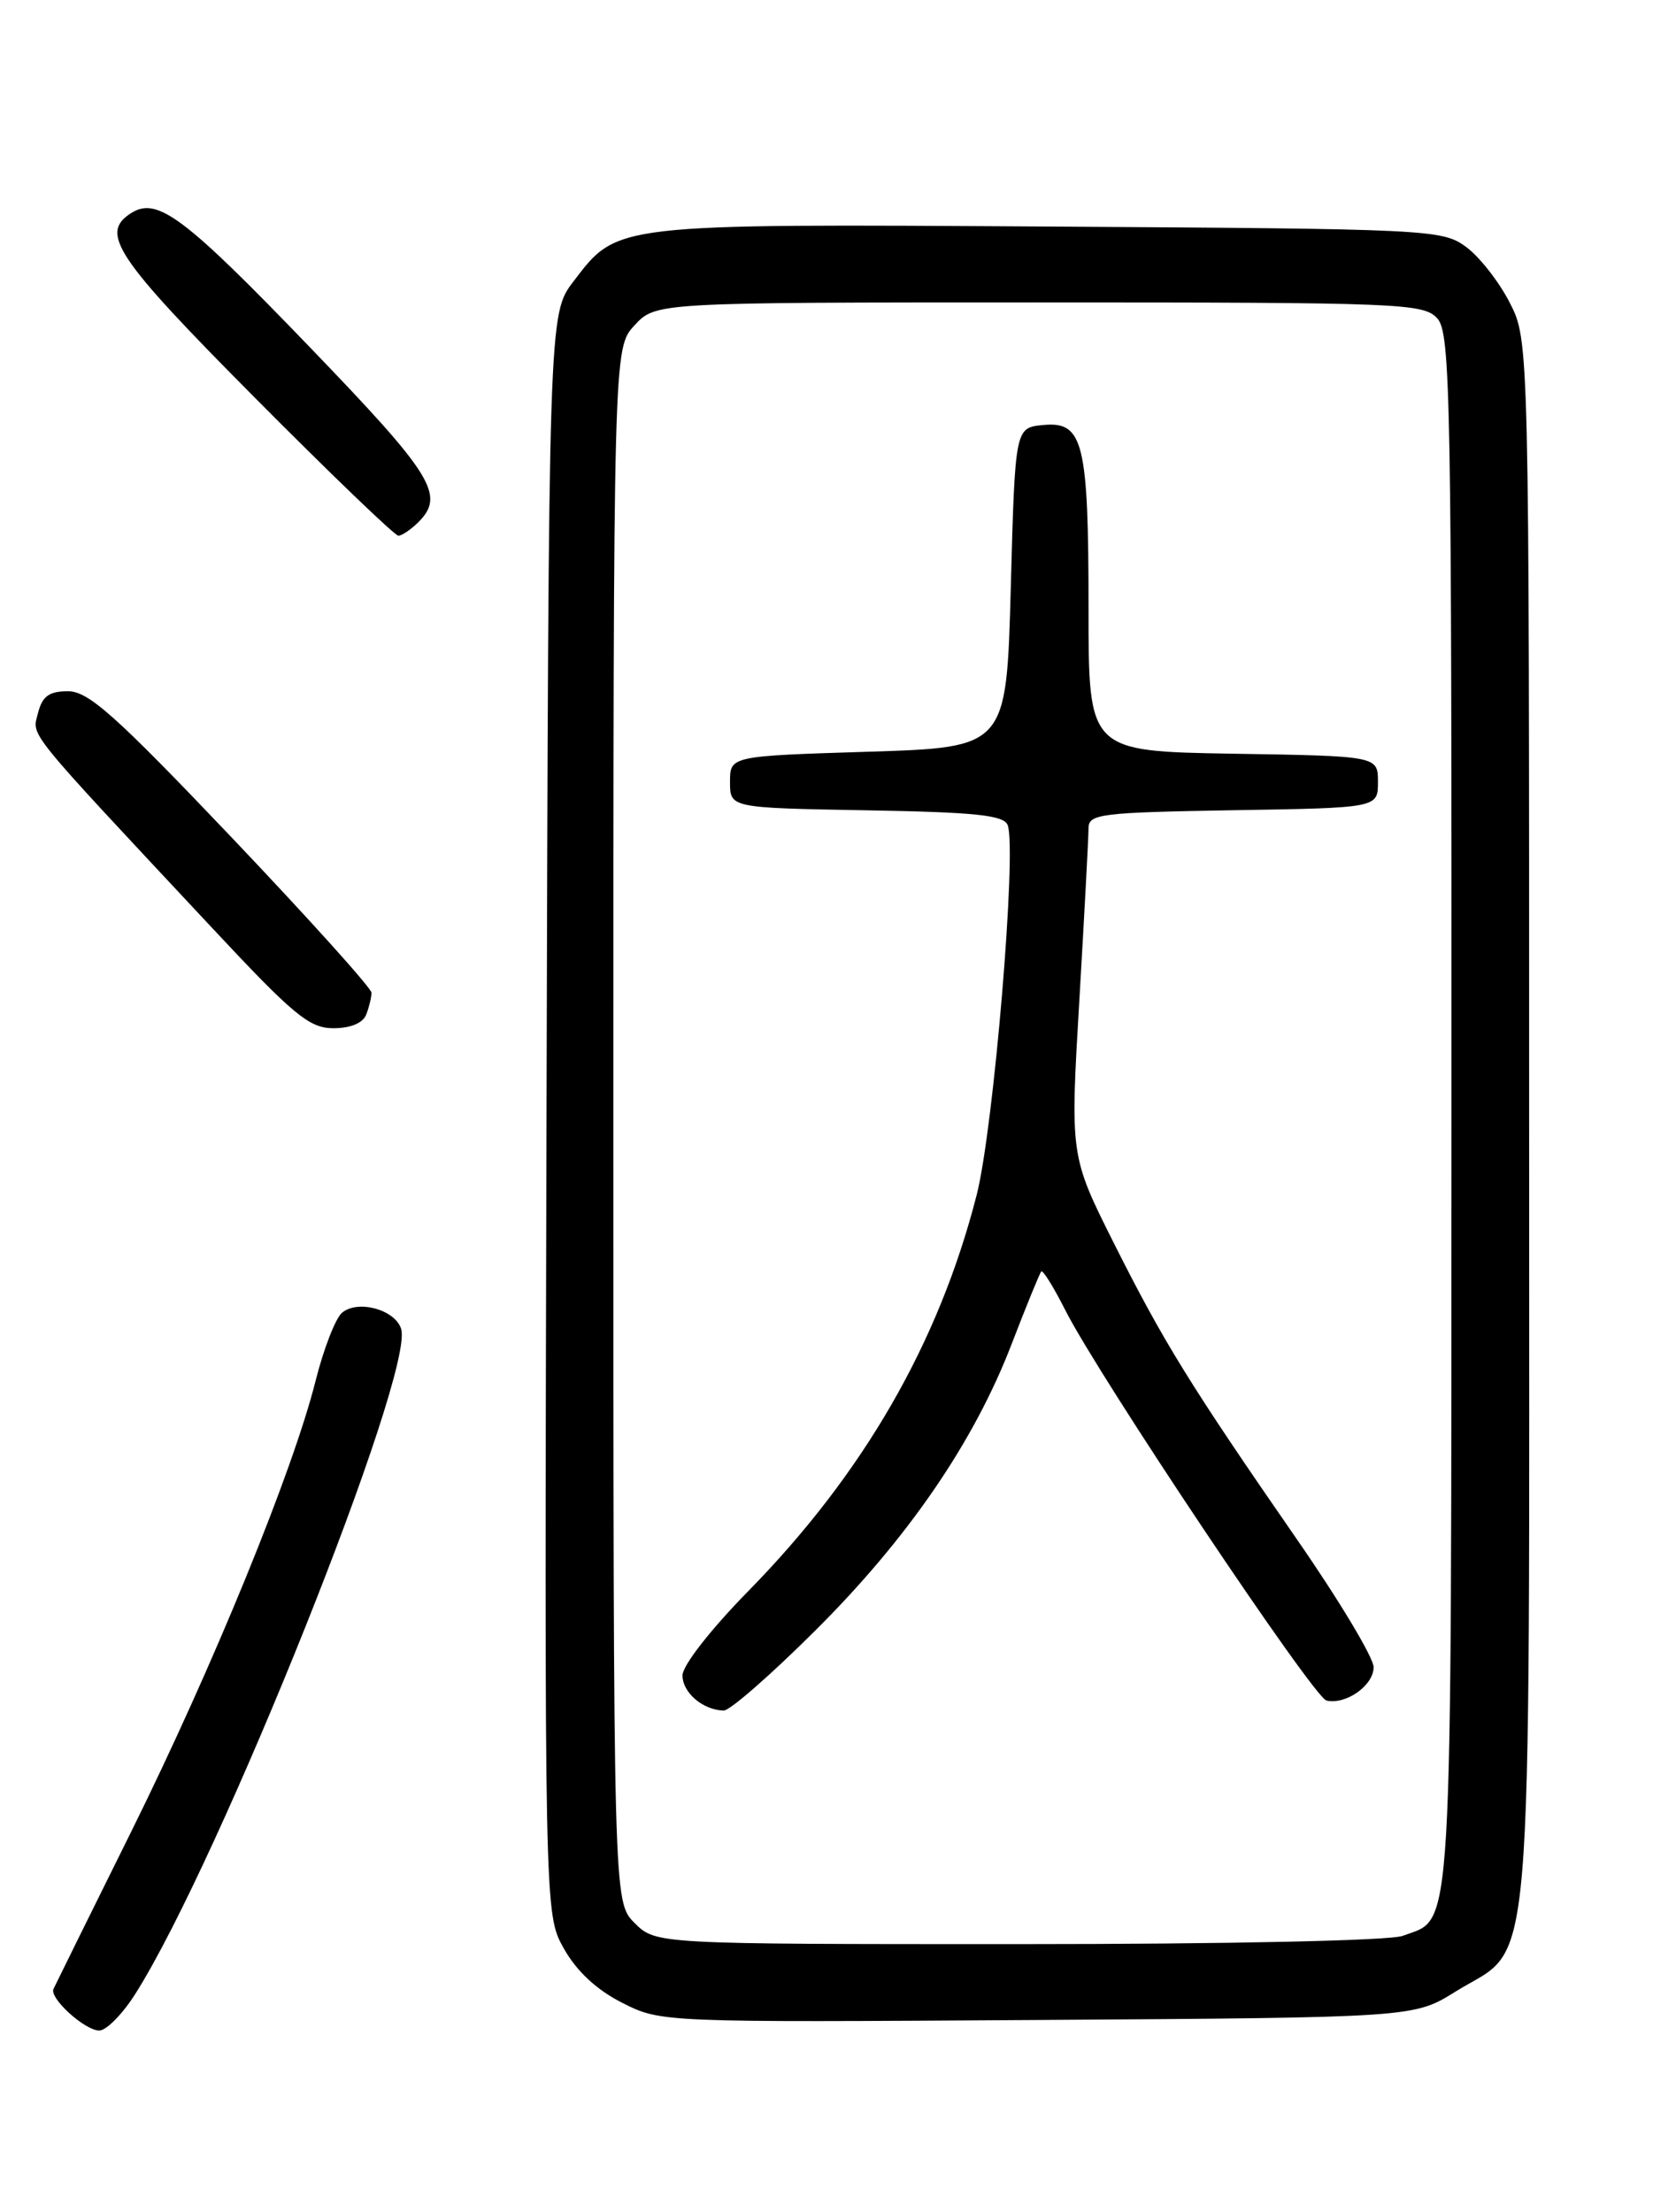 <?xml version="1.0" encoding="UTF-8" standalone="no"?>
<!DOCTYPE svg PUBLIC "-//W3C//DTD SVG 1.1//EN" "http://www.w3.org/Graphics/SVG/1.1/DTD/svg11.dtd" >
<svg xmlns="http://www.w3.org/2000/svg" xmlns:xlink="http://www.w3.org/1999/xlink" version="1.1" viewBox="0 0 194 256">
 <g >
 <path fill="currentColor"
d=" M 15.67 230.75 C 25.44 215.33 48.03 158.82 46.43 153.79 C 45.73 151.57 41.44 150.39 39.60 151.92 C 38.85 152.54 37.47 156.07 36.54 159.77 C 33.91 170.26 24.67 192.84 15.18 212.00 C 10.41 221.62 6.36 229.81 6.19 230.19 C 5.70 231.26 9.82 235.00 11.49 235.00 C 12.31 235.00 14.19 233.09 15.67 230.75 Z  M 168.47 230.50 C 177.68 224.76 177.00 232.80 177.00 129.98 C 177.00 39.42 177.00 39.42 174.75 35.02 C 173.51 32.60 171.23 29.69 169.68 28.56 C 166.94 26.56 165.48 26.49 121.47 26.22 C 70.88 25.91 71.51 25.84 66.38 32.57 C 63.50 36.34 63.50 36.34 63.26 128.92 C 63.02 221.50 63.02 221.50 65.26 225.50 C 66.74 228.13 69.04 230.28 72.00 231.78 C 76.50 234.06 76.50 234.06 120.08 233.78 C 163.66 233.50 163.66 233.50 168.47 230.50 Z  M 42.39 117.42 C 42.73 116.55 43.00 115.41 43.00 114.89 C 43.00 114.37 35.73 106.30 26.86 96.97 C 13.37 82.79 10.24 80.00 7.87 80.00 C 5.68 80.00 4.90 80.57 4.40 82.52 C 3.71 85.27 2.65 83.96 24.42 107.25 C 34.00 117.51 35.80 119.00 38.59 119.00 C 40.58 119.00 42.01 118.40 42.39 117.42 Z  M 48.43 60.43 C 51.56 57.30 50.12 54.98 35.86 40.18 C 21.33 25.09 18.21 22.75 15.20 24.65 C 11.49 26.98 13.37 29.79 29.43 45.96 C 38.19 54.78 45.70 62.00 46.11 62.00 C 46.52 62.00 47.56 61.29 48.43 60.43 Z  M 73.45 222.55 C 71.00 220.09 71.00 220.09 71.00 130.19 C 71.00 40.29 71.00 40.29 73.45 37.65 C 75.90 35.00 75.90 35.00 120.30 35.00 C 162.23 35.00 164.78 35.10 166.37 36.85 C 167.91 38.56 168.04 45.88 168.01 128.54 C 167.98 226.56 168.26 221.81 162.38 224.04 C 160.93 224.60 142.15 225.00 117.89 225.00 C 75.91 225.00 75.91 225.00 73.45 222.55 Z  M 94.33 188.75 C 105.11 178.03 112.75 166.88 117.11 155.52 C 118.81 151.11 120.35 147.34 120.53 147.15 C 120.72 146.96 121.97 148.98 123.32 151.65 C 127.26 159.42 152.05 196.47 153.54 196.81 C 155.79 197.33 159.00 195.06 159.00 192.95 C 159.00 191.86 155.03 185.24 150.18 178.24 C 137.78 160.33 134.69 155.34 128.93 143.87 C 123.87 133.78 123.87 133.78 124.94 115.71 C 125.52 105.78 126.00 96.84 126.00 95.85 C 126.00 94.20 127.39 94.03 142.75 93.77 C 159.50 93.50 159.50 93.50 159.50 90.50 C 159.50 87.50 159.50 87.50 142.75 87.23 C 126.00 86.95 126.00 86.95 126.00 70.54 C 126.00 51.17 125.40 48.74 120.75 49.19 C 117.50 49.50 117.50 49.50 117.00 68.00 C 116.50 86.50 116.50 86.50 100.50 87.00 C 84.50 87.50 84.50 87.50 84.50 90.50 C 84.50 93.50 84.50 93.50 100.29 93.78 C 112.94 94.00 116.19 94.34 116.64 95.49 C 117.72 98.32 115.02 130.62 113.05 138.30 C 108.67 155.44 99.93 170.59 86.56 184.20 C 82.24 188.61 79.00 192.76 79.00 193.90 C 79.00 195.90 81.36 197.91 83.77 197.97 C 84.47 197.99 89.22 193.84 94.33 188.75 Z "/>
</g>
</svg>